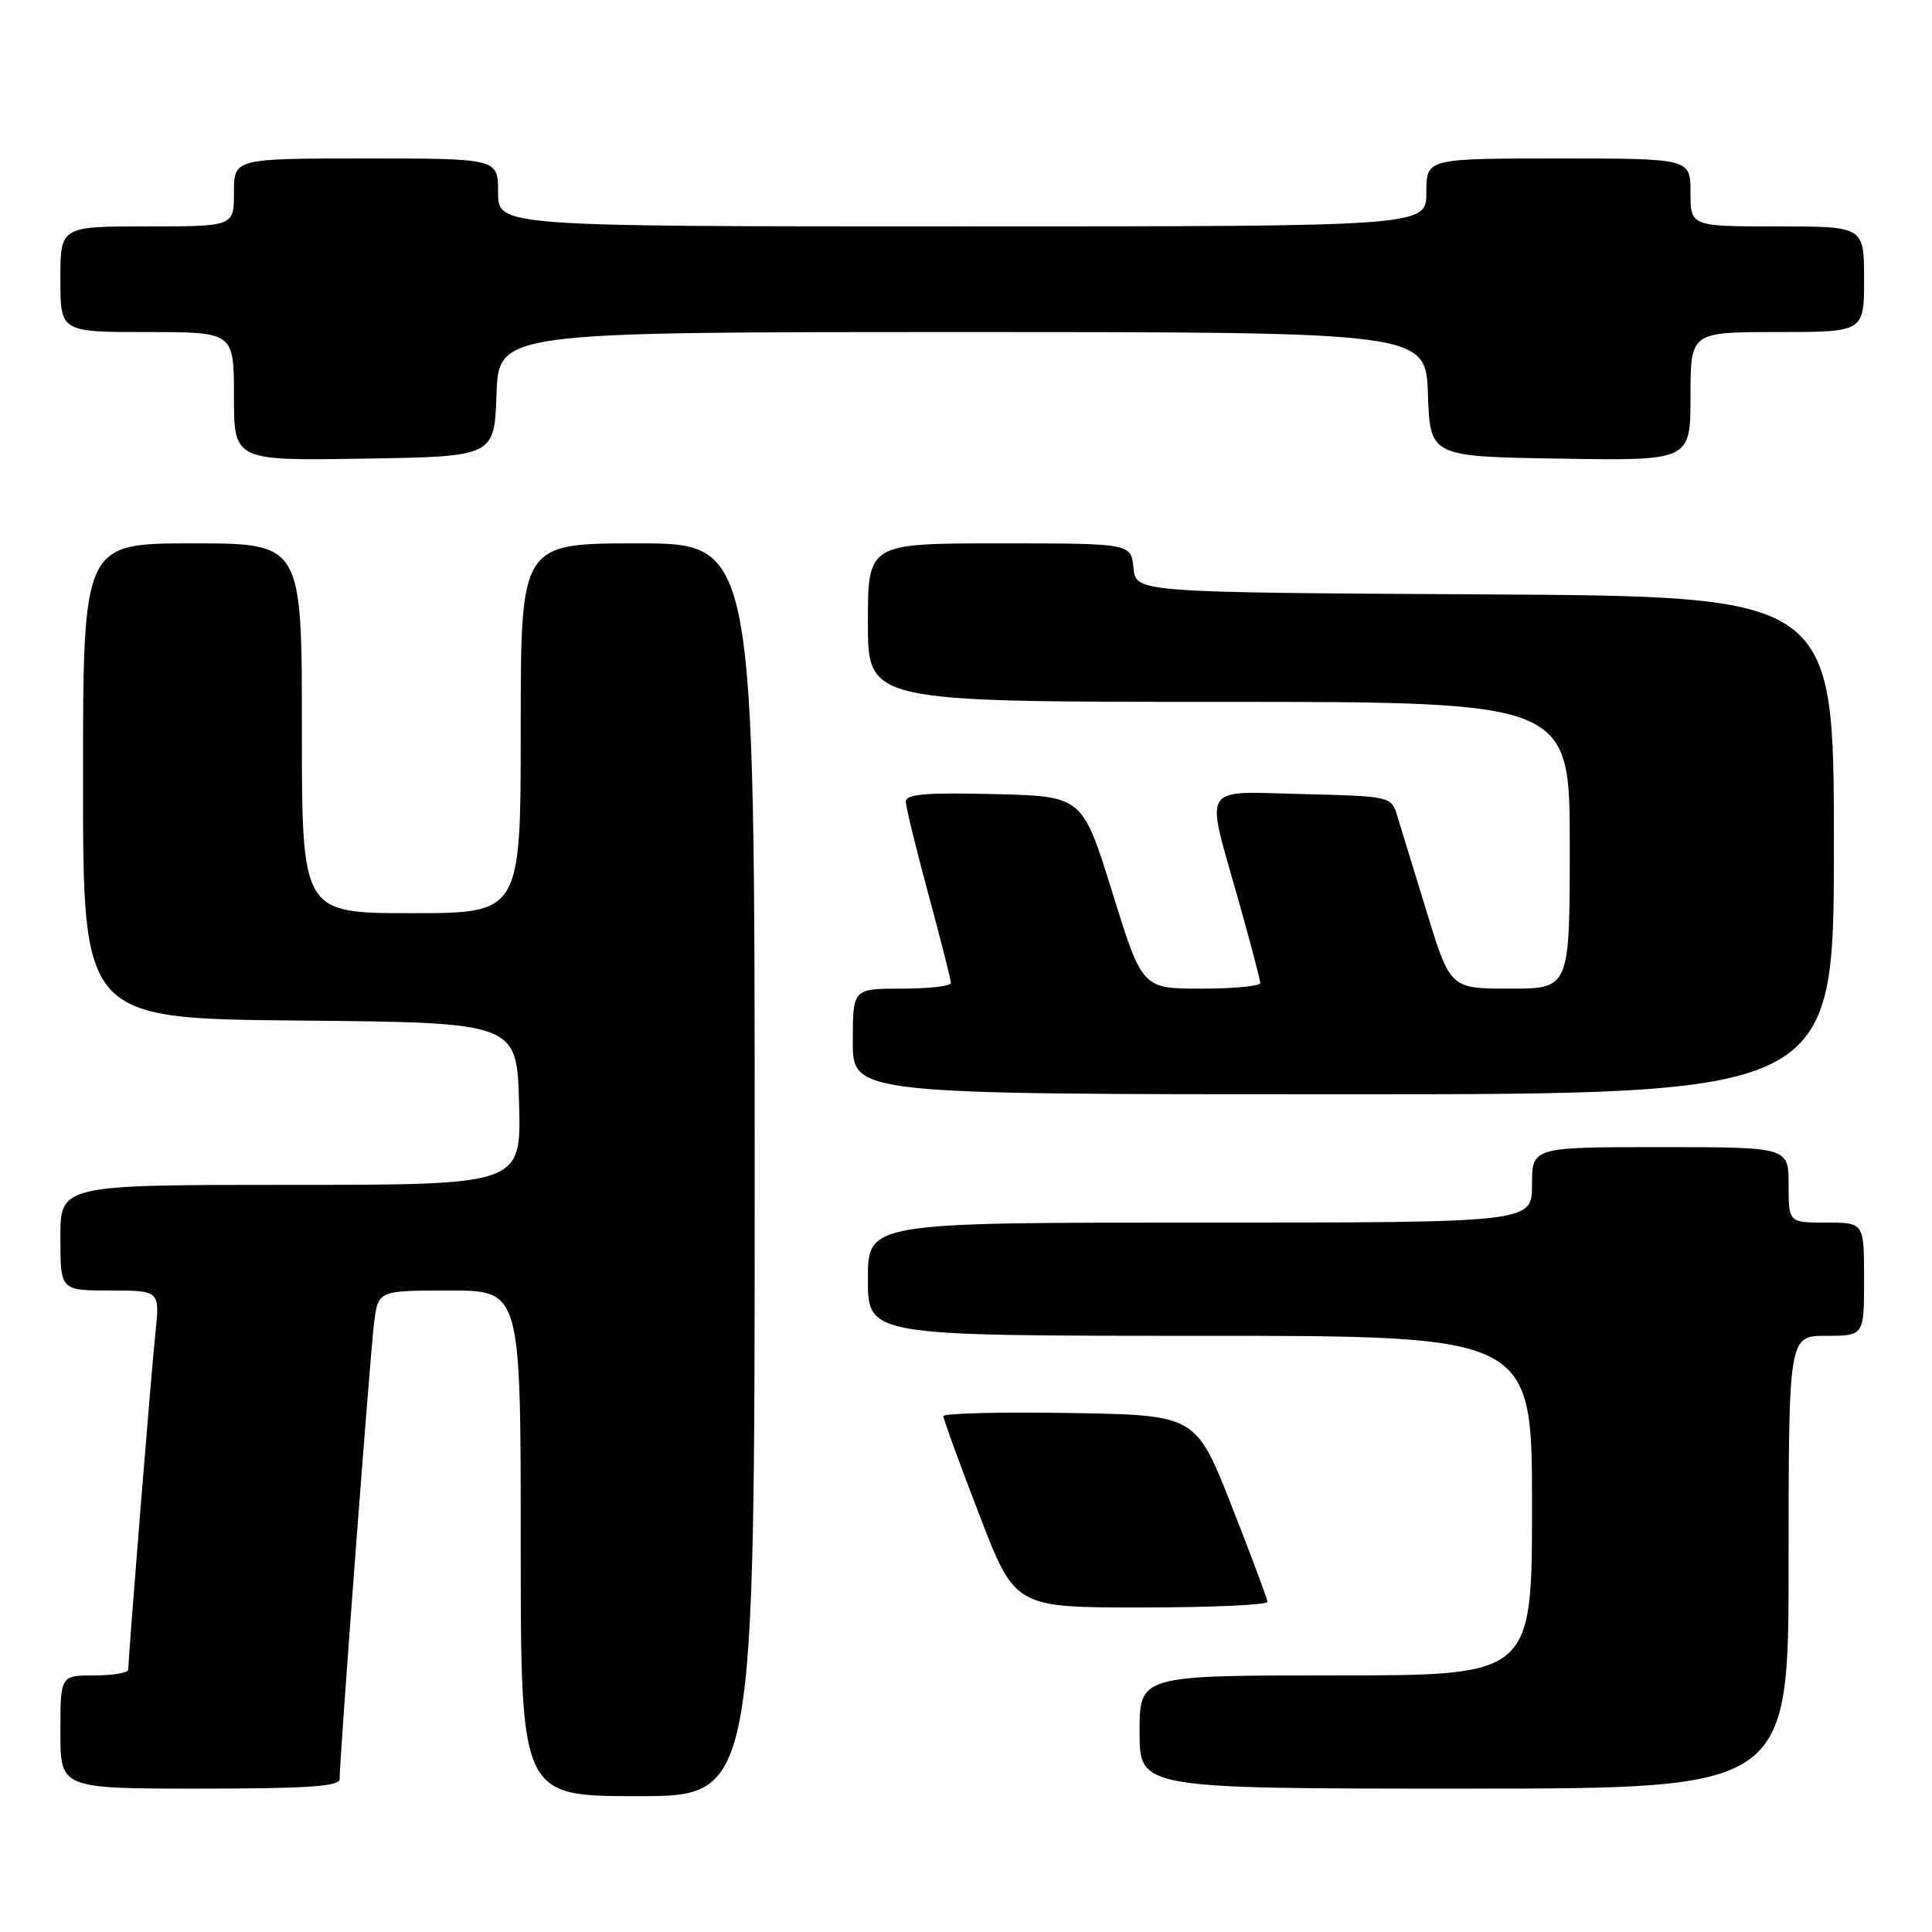 <?xml version="1.0" encoding="UTF-8" standalone="no"?>
<!DOCTYPE svg PUBLIC "-//W3C//DTD SVG 1.1//EN" "http://www.w3.org/Graphics/SVG/1.1/DTD/svg11.dtd" >
<svg xmlns="http://www.w3.org/2000/svg" xmlns:xlink="http://www.w3.org/1999/xlink" version="1.1" viewBox="0 0 256 256">
 <g >
 <path fill="currentColor"
d=" M 100.00 155.00 C 100.00 72.00 100.00 72.00 84.50 72.00 C 69.00 72.00 69.00 72.00 69.00 96.50 C 69.00 121.00 69.00 121.00 54.50 121.00 C 40.00 121.00 40.00 121.00 40.00 96.50 C 40.00 72.00 40.00 72.00 25.50 72.00 C 11.00 72.00 11.00 72.00 11.00 103.48 C 11.00 134.97 11.00 134.97 39.75 135.23 C 68.50 135.50 68.50 135.50 68.78 146.25 C 69.07 157.00 69.07 157.00 38.53 157.00 C 8.00 157.00 8.00 157.00 8.00 164.00 C 8.00 171.00 8.00 171.00 14.60 171.00 C 21.20 171.00 21.20 171.00 20.58 176.75 C 20.02 182.07 17.00 219.53 17.00 221.24 C 17.00 221.66 14.98 222.00 12.50 222.00 C 8.00 222.00 8.00 222.00 8.00 229.50 C 8.00 237.00 8.00 237.00 26.50 237.00 C 40.64 237.00 45.00 236.71 45.00 235.75 C 44.99 233.07 49.06 179.26 49.57 175.25 C 50.12 171.00 50.12 171.00 59.56 171.00 C 69.00 171.00 69.00 171.00 69.00 204.50 C 69.00 238.00 69.00 238.00 84.50 238.00 C 100.00 238.00 100.00 238.00 100.00 155.00 Z  M 237.00 207.00 C 237.00 177.00 237.00 177.00 242.00 177.00 C 247.00 177.00 247.00 177.00 247.00 169.50 C 247.00 162.00 247.00 162.00 242.00 162.00 C 237.00 162.00 237.00 162.00 237.00 157.00 C 237.00 152.00 237.00 152.00 220.00 152.00 C 203.00 152.00 203.00 152.00 203.00 157.00 C 203.00 162.00 203.00 162.00 159.00 162.00 C 115.00 162.00 115.00 162.00 115.00 169.50 C 115.00 177.00 115.00 177.00 159.00 177.00 C 203.00 177.00 203.00 177.00 203.00 199.50 C 203.00 222.00 203.00 222.00 177.00 222.00 C 151.00 222.00 151.00 222.00 151.00 229.50 C 151.00 237.00 151.00 237.00 194.00 237.00 C 237.00 237.00 237.00 237.00 237.00 207.00 Z  M 167.95 212.25 C 167.92 211.84 165.78 206.10 163.18 199.50 C 158.46 187.50 158.46 187.50 141.73 187.23 C 132.53 187.08 125.00 187.27 125.00 187.65 C 125.00 188.04 127.14 193.90 129.75 200.68 C 134.49 213.00 134.49 213.00 151.25 213.00 C 160.46 213.00 167.98 212.66 167.95 212.25 Z  M 243.00 112.01 C 243.00 79.02 243.00 79.02 196.75 78.76 C 150.50 78.50 150.50 78.50 150.19 75.25 C 149.87 72.00 149.87 72.00 132.44 72.00 C 115.00 72.00 115.00 72.00 115.00 82.50 C 115.00 93.00 115.00 93.00 161.50 93.00 C 208.00 93.00 208.00 93.00 208.00 112.00 C 208.00 131.00 208.00 131.00 200.08 131.00 C 192.16 131.00 192.16 131.00 189.02 120.75 C 187.30 115.11 185.54 109.38 185.11 108.00 C 184.35 105.54 184.13 105.50 172.67 105.22 C 158.94 104.89 159.70 103.68 164.02 119.00 C 165.65 124.78 166.99 129.84 166.99 130.25 C 167.00 130.66 163.48 131.00 159.17 131.00 C 151.35 131.00 151.35 131.00 147.39 118.25 C 143.43 105.50 143.43 105.50 131.71 105.22 C 122.70 105.00 120.01 105.23 120.02 106.22 C 120.04 106.92 121.38 112.45 123.02 118.50 C 124.66 124.55 126.00 129.84 126.00 130.25 C 126.00 130.66 123.08 131.00 119.50 131.00 C 113.00 131.00 113.00 131.00 113.00 138.00 C 113.00 145.00 113.00 145.00 178.00 145.00 C 243.00 145.00 243.00 145.00 243.00 112.01 Z  M 65.79 52.25 C 66.08 44.00 66.08 44.00 127.50 44.00 C 188.92 44.00 188.92 44.00 189.21 52.25 C 189.50 60.50 189.50 60.50 206.75 60.77 C 224.00 61.05 224.00 61.05 224.00 52.52 C 224.00 44.00 224.00 44.00 235.50 44.00 C 247.00 44.00 247.00 44.00 247.00 37.00 C 247.00 30.00 247.00 30.00 235.50 30.00 C 224.00 30.00 224.00 30.00 224.00 25.50 C 224.00 21.00 224.00 21.00 206.50 21.00 C 189.00 21.00 189.00 21.00 189.00 25.50 C 189.00 30.00 189.00 30.00 127.50 30.00 C 66.00 30.00 66.00 30.00 66.00 25.50 C 66.00 21.00 66.00 21.00 48.50 21.00 C 31.00 21.00 31.00 21.00 31.00 25.50 C 31.00 30.00 31.00 30.00 19.50 30.00 C 8.00 30.00 8.00 30.00 8.00 37.00 C 8.00 44.00 8.00 44.00 19.50 44.00 C 31.00 44.00 31.00 44.00 31.00 52.52 C 31.00 61.05 31.00 61.05 48.25 60.77 C 65.50 60.50 65.50 60.50 65.79 52.25 Z "/>
</g>
</svg>